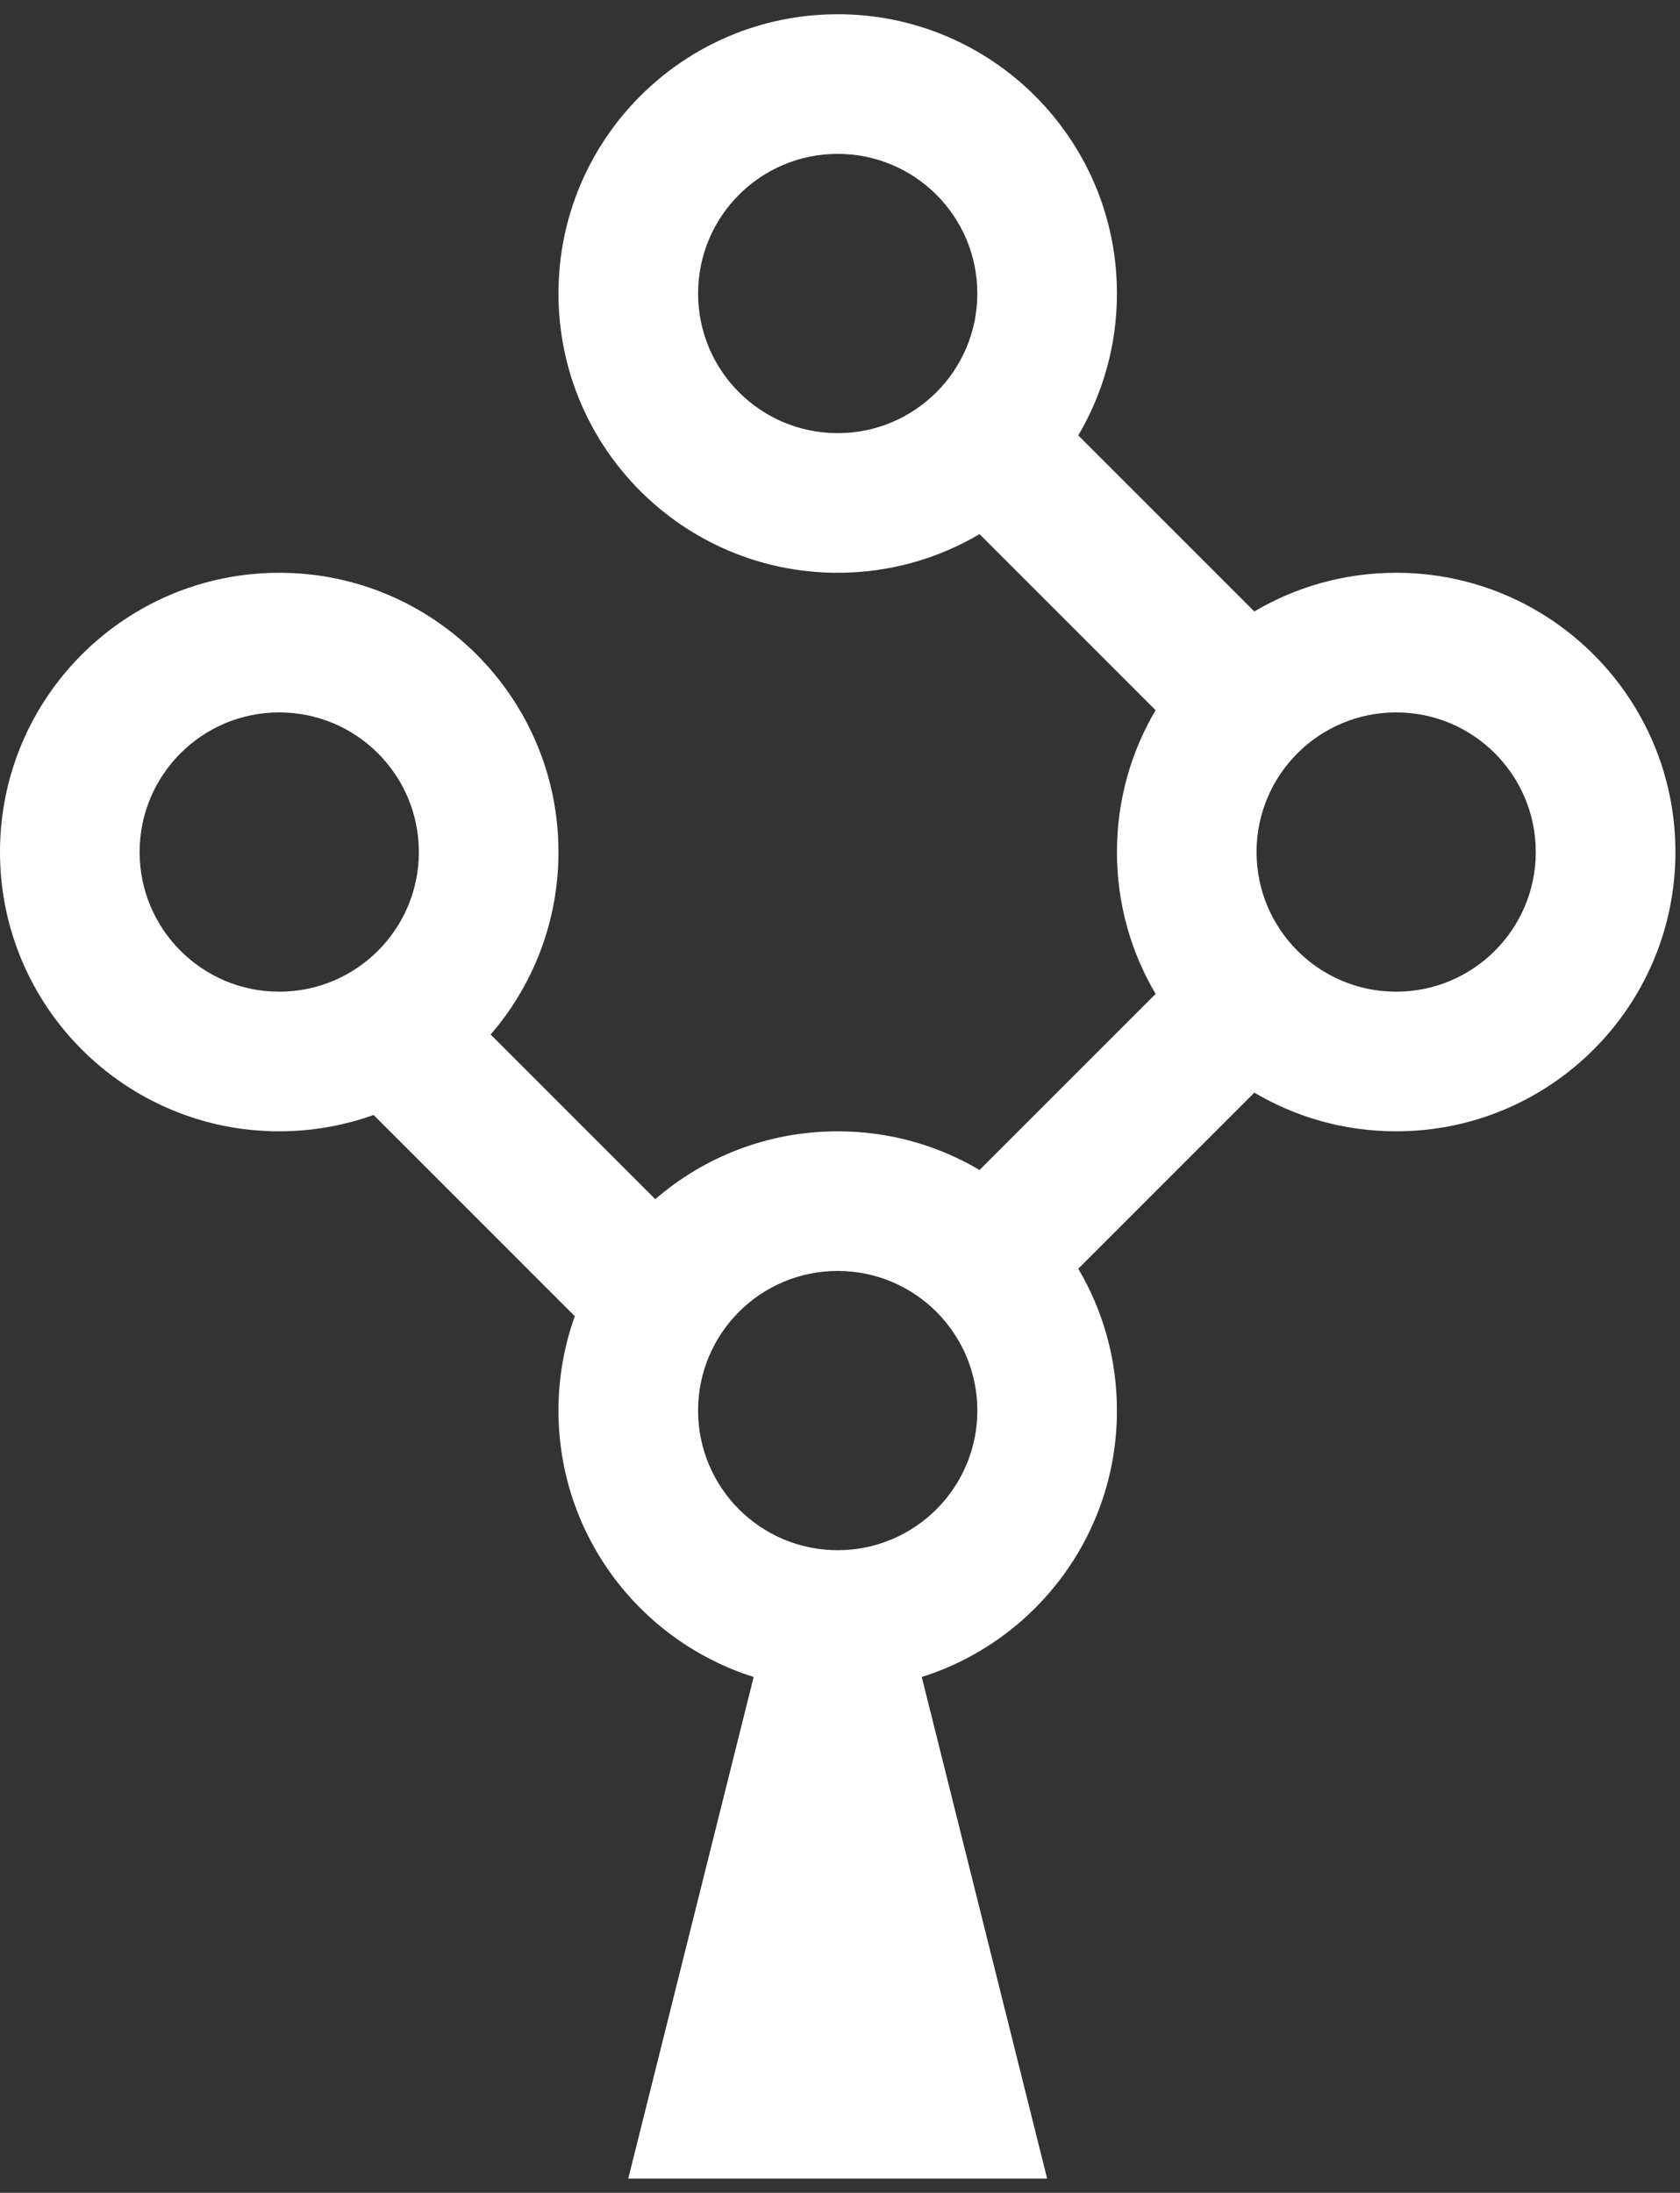 <svg width="59" height="77" viewBox="0 0 59 77" fill="none" xmlns="http://www.w3.org/2000/svg">
<rect x="0" y="0" width="59" height="77" fill="#333333" stroke="none"/>
<path fill-rule="evenodd" clip-rule="evenodd" d="M34.323 10.306C34.323 13.014 32.127 15.21 29.419 15.21C26.711 15.21 24.516 13.014 24.516 10.306C24.516 7.598 26.711 5.403 29.419 5.403C32.127 5.403 34.323 7.598 34.323 10.306ZM39.226 10.306C39.226 12.125 38.731 13.828 37.868 15.288L44.051 21.471C45.511 20.608 47.214 20.113 49.032 20.113C54.448 20.113 58.839 24.503 58.839 29.919C58.839 35.335 54.448 39.726 49.032 39.726C47.214 39.726 45.511 39.231 44.051 38.368L37.868 44.551C38.731 46.011 39.226 47.714 39.226 49.532C39.226 53.92 36.344 57.634 32.371 58.887L36.774 76.5H22.064L26.468 58.887C22.494 57.634 19.613 53.92 19.613 49.532C19.613 48.369 19.815 47.254 20.187 46.218L13.12 39.152C12.085 39.523 10.97 39.726 9.806 39.726C4.391 39.726 0 35.335 0 29.919C0 24.503 4.391 20.113 9.806 20.113C15.222 20.113 19.613 24.503 19.613 29.919C19.613 32.369 18.715 34.609 17.23 36.327L23.012 42.109C24.73 40.624 26.97 39.726 29.419 39.726C31.238 39.726 32.941 40.221 34.401 41.084L40.584 34.901C39.721 33.441 39.226 31.738 39.226 29.919C39.226 28.101 39.721 26.398 40.584 24.938L34.401 18.755C32.941 19.618 31.238 20.113 29.419 20.113C24.003 20.113 19.613 15.722 19.613 10.306C19.613 4.891 24.003 0.5 29.419 0.5C34.835 0.5 39.226 4.891 39.226 10.306ZM34.323 49.532C34.323 52.24 32.127 54.435 29.419 54.435C26.711 54.435 24.516 52.24 24.516 49.532C24.516 46.824 26.711 44.629 29.419 44.629C32.127 44.629 34.323 46.824 34.323 49.532ZM49.032 34.823C51.74 34.823 53.935 32.627 53.935 29.919C53.935 27.211 51.74 25.016 49.032 25.016C46.324 25.016 44.129 27.211 44.129 29.919C44.129 32.627 46.324 34.823 49.032 34.823ZM14.71 29.919C14.71 32.627 12.514 34.823 9.806 34.823C7.098 34.823 4.903 32.627 4.903 29.919C4.903 27.211 7.098 25.016 9.806 25.016C12.514 25.016 14.71 27.211 14.71 29.919Z" fill="white"/>
</svg>
